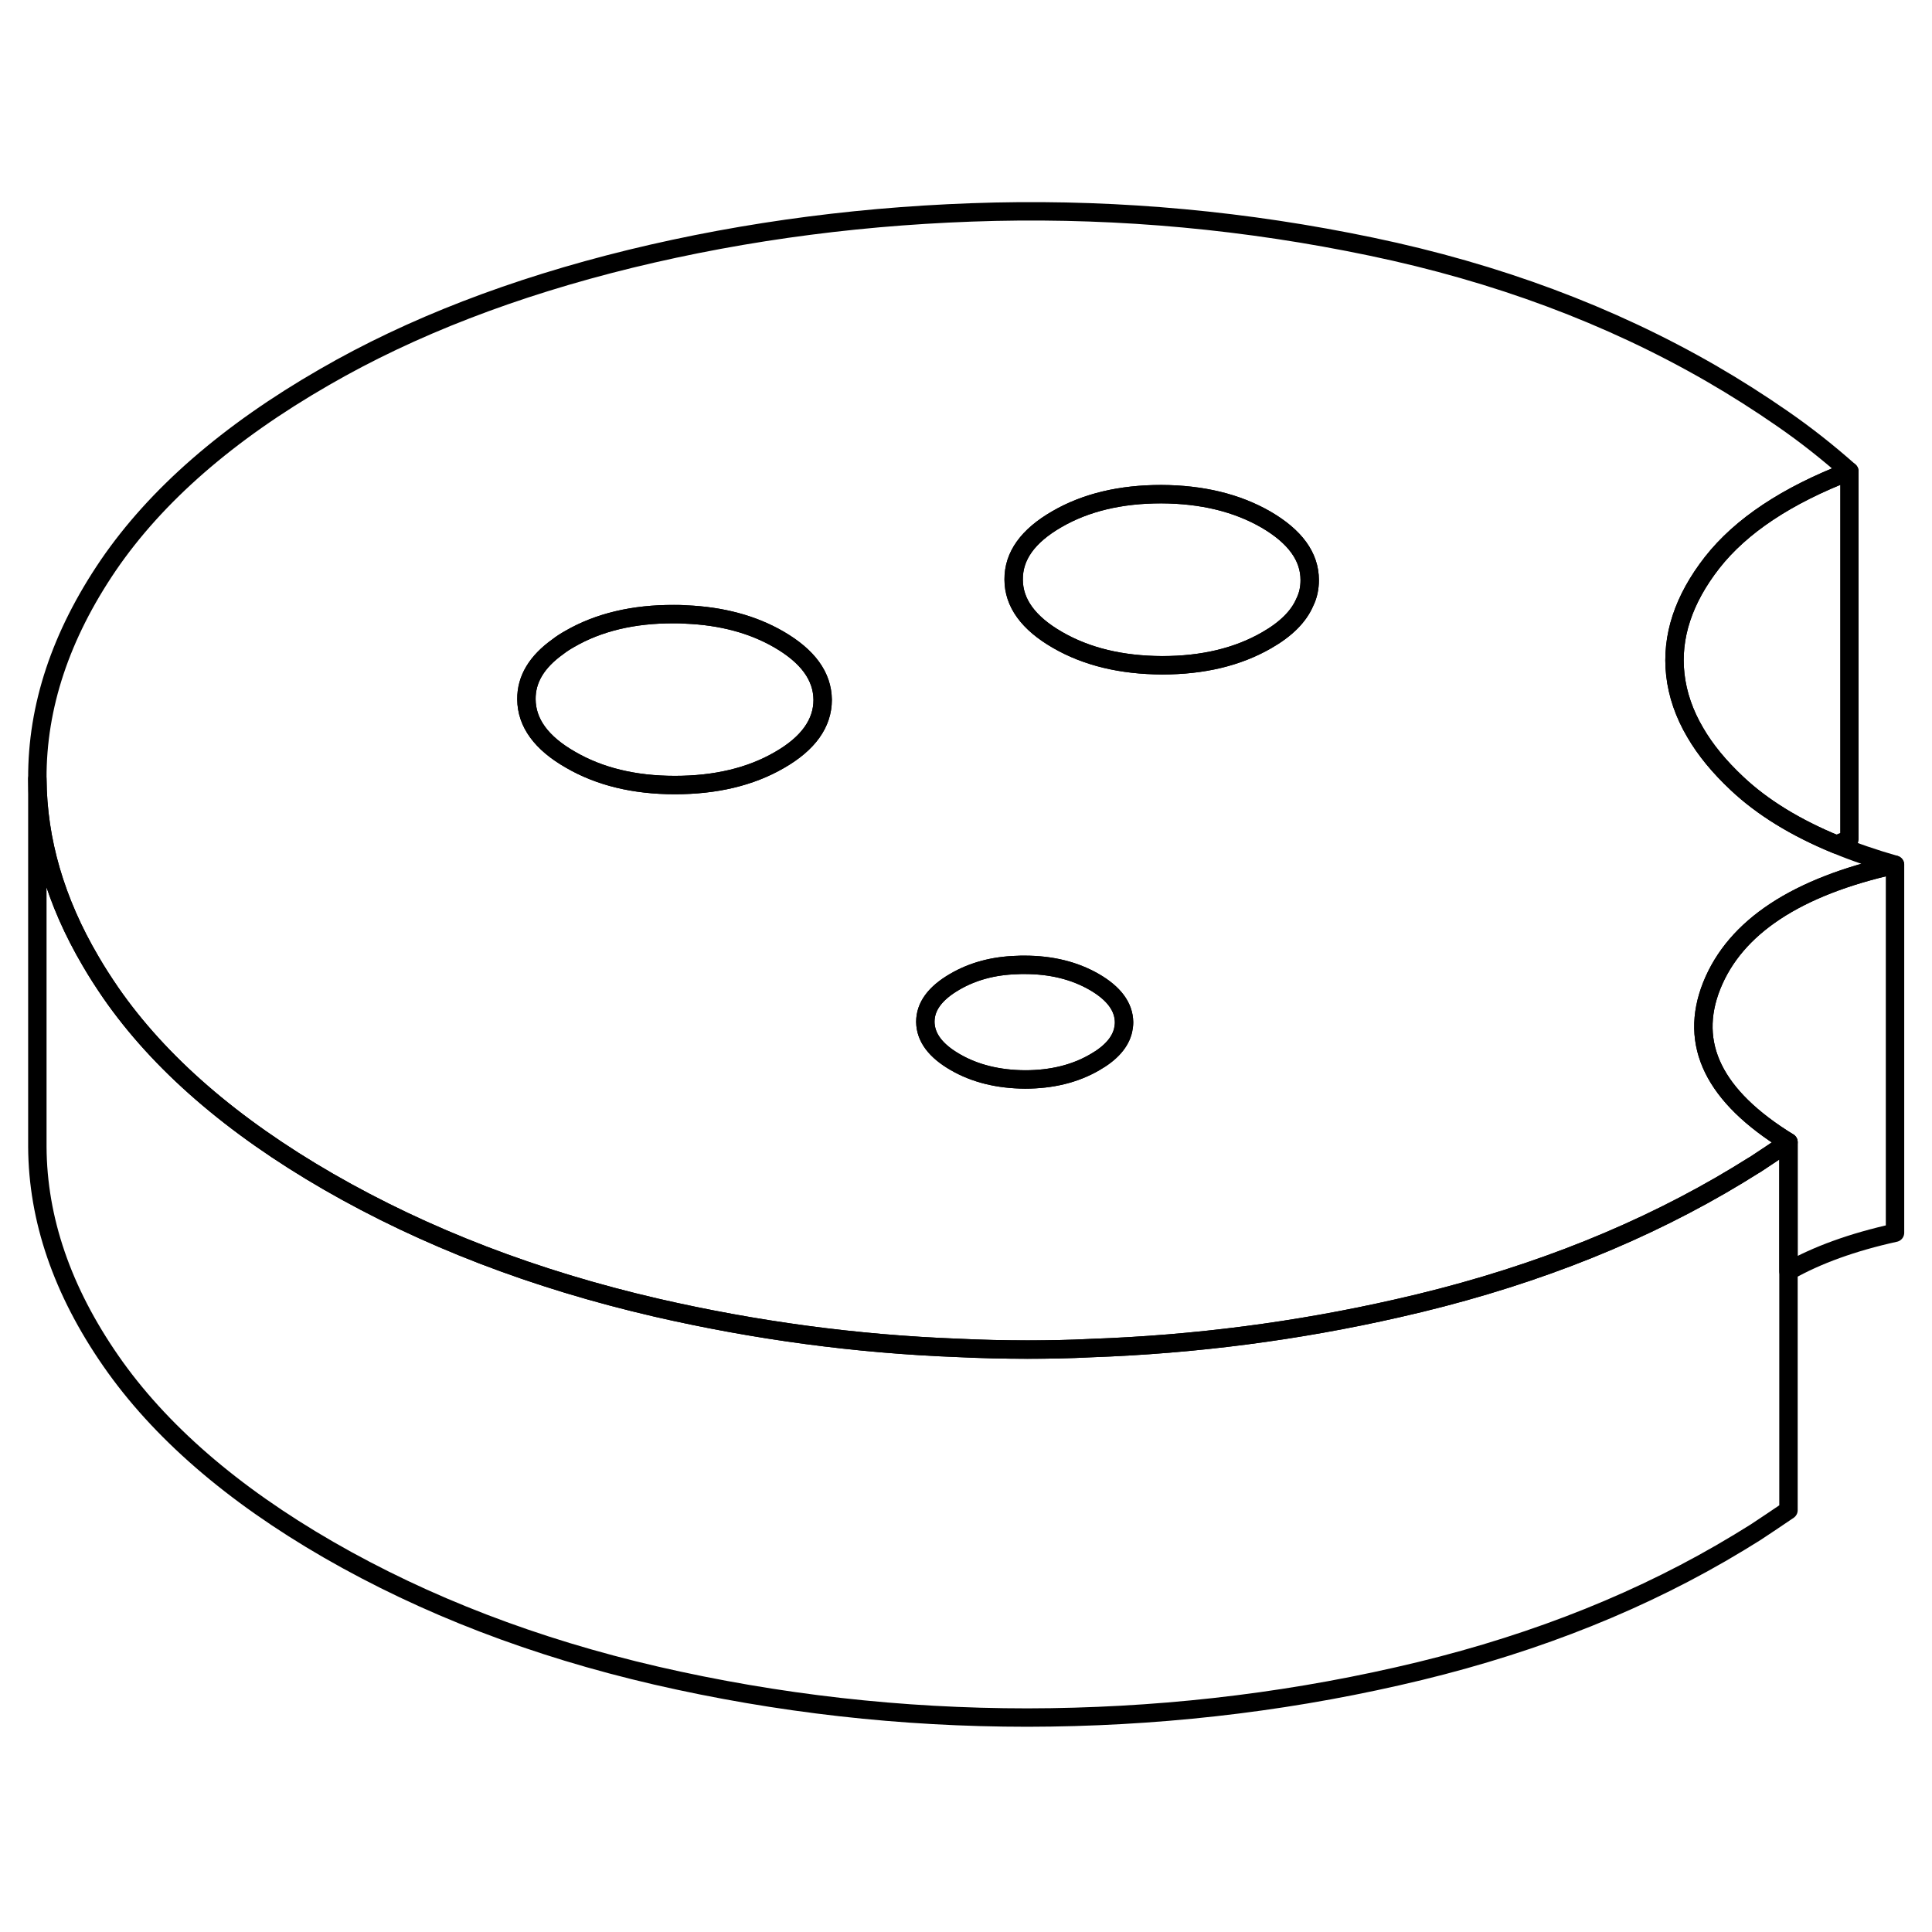 <svg width="48" height="48" viewBox="0 0 105 87" fill="none" xmlns="http://www.w3.org/2000/svg" stroke-width="1px"
     stroke-linecap="round" stroke-linejoin="round">
    <path d="M71.18 22.526C71.18 22.946 71.1 23.357 70.91 23.736C70.58 24.506 69.89 25.196 68.84 25.796C67.26 26.706 65.37 27.156 63.16 27.156C60.95 27.146 59.06 26.696 57.47 25.776C55.89 24.866 55.09 23.766 55.09 22.496C55.08 21.216 55.86 20.126 57.44 19.216C59.01 18.306 60.9 17.856 63.11 17.856C65.32 17.866 67.22 18.326 68.8 19.236C70.38 20.157 71.18 21.246 71.18 22.526Z" stroke="currentColor" stroke-linejoin="round"/>
    <path d="M93.03 44.566C94.31 41.377 97.63 39.187 102.99 37.996C101.84 37.666 100.78 37.306 99.8 36.897C97.58 35.986 95.78 34.877 94.4 33.577C93.44 32.676 92.68 31.756 92.13 30.806C91.53 29.787 91.17 28.736 91.05 27.666C90.82 25.607 91.49 23.576 93.05 21.576C94.62 19.576 97.1 17.927 100.51 16.616C99.36 15.597 98.16 14.646 96.89 13.767C95.62 12.886 94.33 12.066 93 11.296C87.49 8.117 81.34 5.827 74.54 4.407C67.75 2.986 60.93 2.356 54.08 2.506C47.23 2.666 40.62 3.517 34.26 5.066C27.89 6.627 22.35 8.766 17.63 11.496C12.4 14.507 8.49 17.916 5.89 21.716C3.3 25.526 2.01 29.396 2.03 33.327C2.05 36.676 3.01 39.986 4.93 43.246C5.26 43.816 5.63 44.386 6.02 44.956C8.66 48.767 12.61 52.197 17.86 55.227C23.12 58.257 29.05 60.536 35.66 62.066C41.05 63.306 46.52 64.046 52.08 64.257C53.33 64.317 54.58 64.347 55.84 64.347C56.99 64.347 58.14 64.326 59.29 64.266C64.94 64.067 70.49 63.346 75.94 62.106C82.5 60.627 88.36 58.397 93.52 55.416C94.16 55.047 94.75 54.687 95.29 54.346C95.33 54.327 95.37 54.297 95.41 54.276C95.97 53.907 96.57 53.507 97.2 53.077C93.15 50.587 91.76 47.757 93.03 44.566ZM42.36 32.306C40.79 33.217 38.89 33.666 36.68 33.666C34.47 33.666 32.58 33.206 31 32.286C29.41 31.377 28.62 30.276 28.61 29.006C28.6 27.916 29.17 26.966 30.32 26.146C30.51 25.997 30.73 25.857 30.96 25.727C32.53 24.817 34.43 24.366 36.63 24.377C36.85 24.377 37.07 24.377 37.28 24.396C39.21 24.477 40.9 24.927 42.32 25.747C43.91 26.666 44.7 27.756 44.71 29.037C44.71 30.306 43.93 31.407 42.36 32.306ZM61.04 46.986C60.89 47.647 60.37 48.236 59.49 48.736C58.42 49.356 57.16 49.666 55.71 49.666C54.26 49.657 52.99 49.346 51.92 48.727C50.84 48.106 50.3 47.377 50.29 46.536C50.29 45.697 50.82 44.977 51.89 44.356C52.85 43.797 53.97 43.486 55.25 43.447C55.39 43.437 55.54 43.437 55.68 43.437C57.13 43.437 58.39 43.746 59.47 44.367C60.54 44.986 61.08 45.717 61.09 46.556C61.09 46.706 61.07 46.846 61.04 46.986ZM70.91 23.736C70.58 24.506 69.89 25.197 68.84 25.797C67.26 26.706 65.37 27.157 63.16 27.157C60.95 27.146 59.06 26.697 57.47 25.776C55.89 24.866 55.09 23.767 55.09 22.497C55.08 21.216 55.86 20.127 57.44 19.216C59.01 18.306 60.9 17.857 63.11 17.857C65.32 17.866 67.22 18.326 68.8 19.236C70.38 20.157 71.18 21.247 71.18 22.526C71.18 22.947 71.1 23.357 70.91 23.736Z" stroke="currentColor" stroke-linejoin="round"/>
    <path d="M44.71 29.036C44.71 30.306 43.93 31.406 42.36 32.306C40.79 33.216 38.89 33.666 36.68 33.666C34.47 33.666 32.58 33.206 31 32.286C29.41 31.376 28.62 30.276 28.61 29.006C28.6 27.916 29.17 26.966 30.32 26.146C30.51 25.996 30.73 25.856 30.96 25.726C32.53 24.816 34.43 24.366 36.63 24.376C36.85 24.376 37.07 24.376 37.28 24.396C39.21 24.476 40.9 24.926 42.32 25.746C43.91 26.666 44.7 27.756 44.71 29.036Z" stroke="currentColor" stroke-linejoin="round"/>
    <path d="M61.09 46.556C61.09 46.706 61.07 46.846 61.04 46.986C60.89 47.647 60.37 48.236 59.49 48.736C58.42 49.356 57.16 49.666 55.71 49.666C54.26 49.657 52.99 49.346 51.92 48.727C50.84 48.106 50.3 47.377 50.29 46.536C50.29 45.697 50.82 44.977 51.89 44.356C52.85 43.797 53.97 43.486 55.25 43.447C55.39 43.437 55.54 43.437 55.68 43.437C57.13 43.437 58.39 43.746 59.47 44.367C60.54 44.986 61.08 45.717 61.09 46.556Z" stroke="currentColor" stroke-linejoin="round"/>
    <path d="M100.51 16.616V36.617C100.27 36.706 100.03 36.806 99.8 36.897C97.58 35.986 95.78 34.877 94.4 33.577C93.44 32.676 92.68 31.756 92.13 30.806C91.53 29.787 91.17 28.736 91.05 27.666C90.82 25.607 91.49 23.576 93.05 21.576C94.62 19.576 97.1 17.927 100.51 16.616Z" stroke="currentColor" stroke-linejoin="round"/>
    <path d="M102.99 37.997V57.997C100.68 58.507 98.75 59.207 97.2 60.087V53.077C93.15 50.587 91.76 47.757 93.03 44.567C94.31 41.377 97.63 39.187 102.99 37.997Z" stroke="currentColor" stroke-linejoin="round"/>
    <path d="M97.2 53.076V73.076C96.57 73.506 95.97 73.906 95.41 74.276C94.84 74.636 94.21 75.016 93.52 75.416C88.36 78.396 82.5 80.626 75.94 82.106C69.39 83.596 62.68 84.336 55.84 84.346C48.99 84.346 42.26 83.586 35.66 82.066C29.05 80.536 23.12 78.256 17.86 75.226C12.61 72.196 8.66 68.766 6.02 64.956C3.38 61.146 2.05 57.266 2.03 53.326V33.326C2.05 36.676 3.01 39.986 4.93 43.246C5.26 43.816 5.63 44.386 6.02 44.956C8.66 48.766 12.61 52.196 17.86 55.226C23.12 58.256 29.05 60.536 35.66 62.066C41.05 63.306 46.52 64.046 52.08 64.256C53.33 64.316 54.58 64.346 55.84 64.346C56.99 64.346 58.14 64.326 59.29 64.266C64.94 64.066 70.49 63.346 75.94 62.106C82.5 60.626 88.36 58.396 93.52 55.416C94.16 55.046 94.75 54.686 95.29 54.346C95.33 54.326 95.37 54.296 95.41 54.276C95.97 53.906 96.57 53.506 97.2 53.076Z" stroke="currentColor" stroke-linejoin="round"/>
</svg>